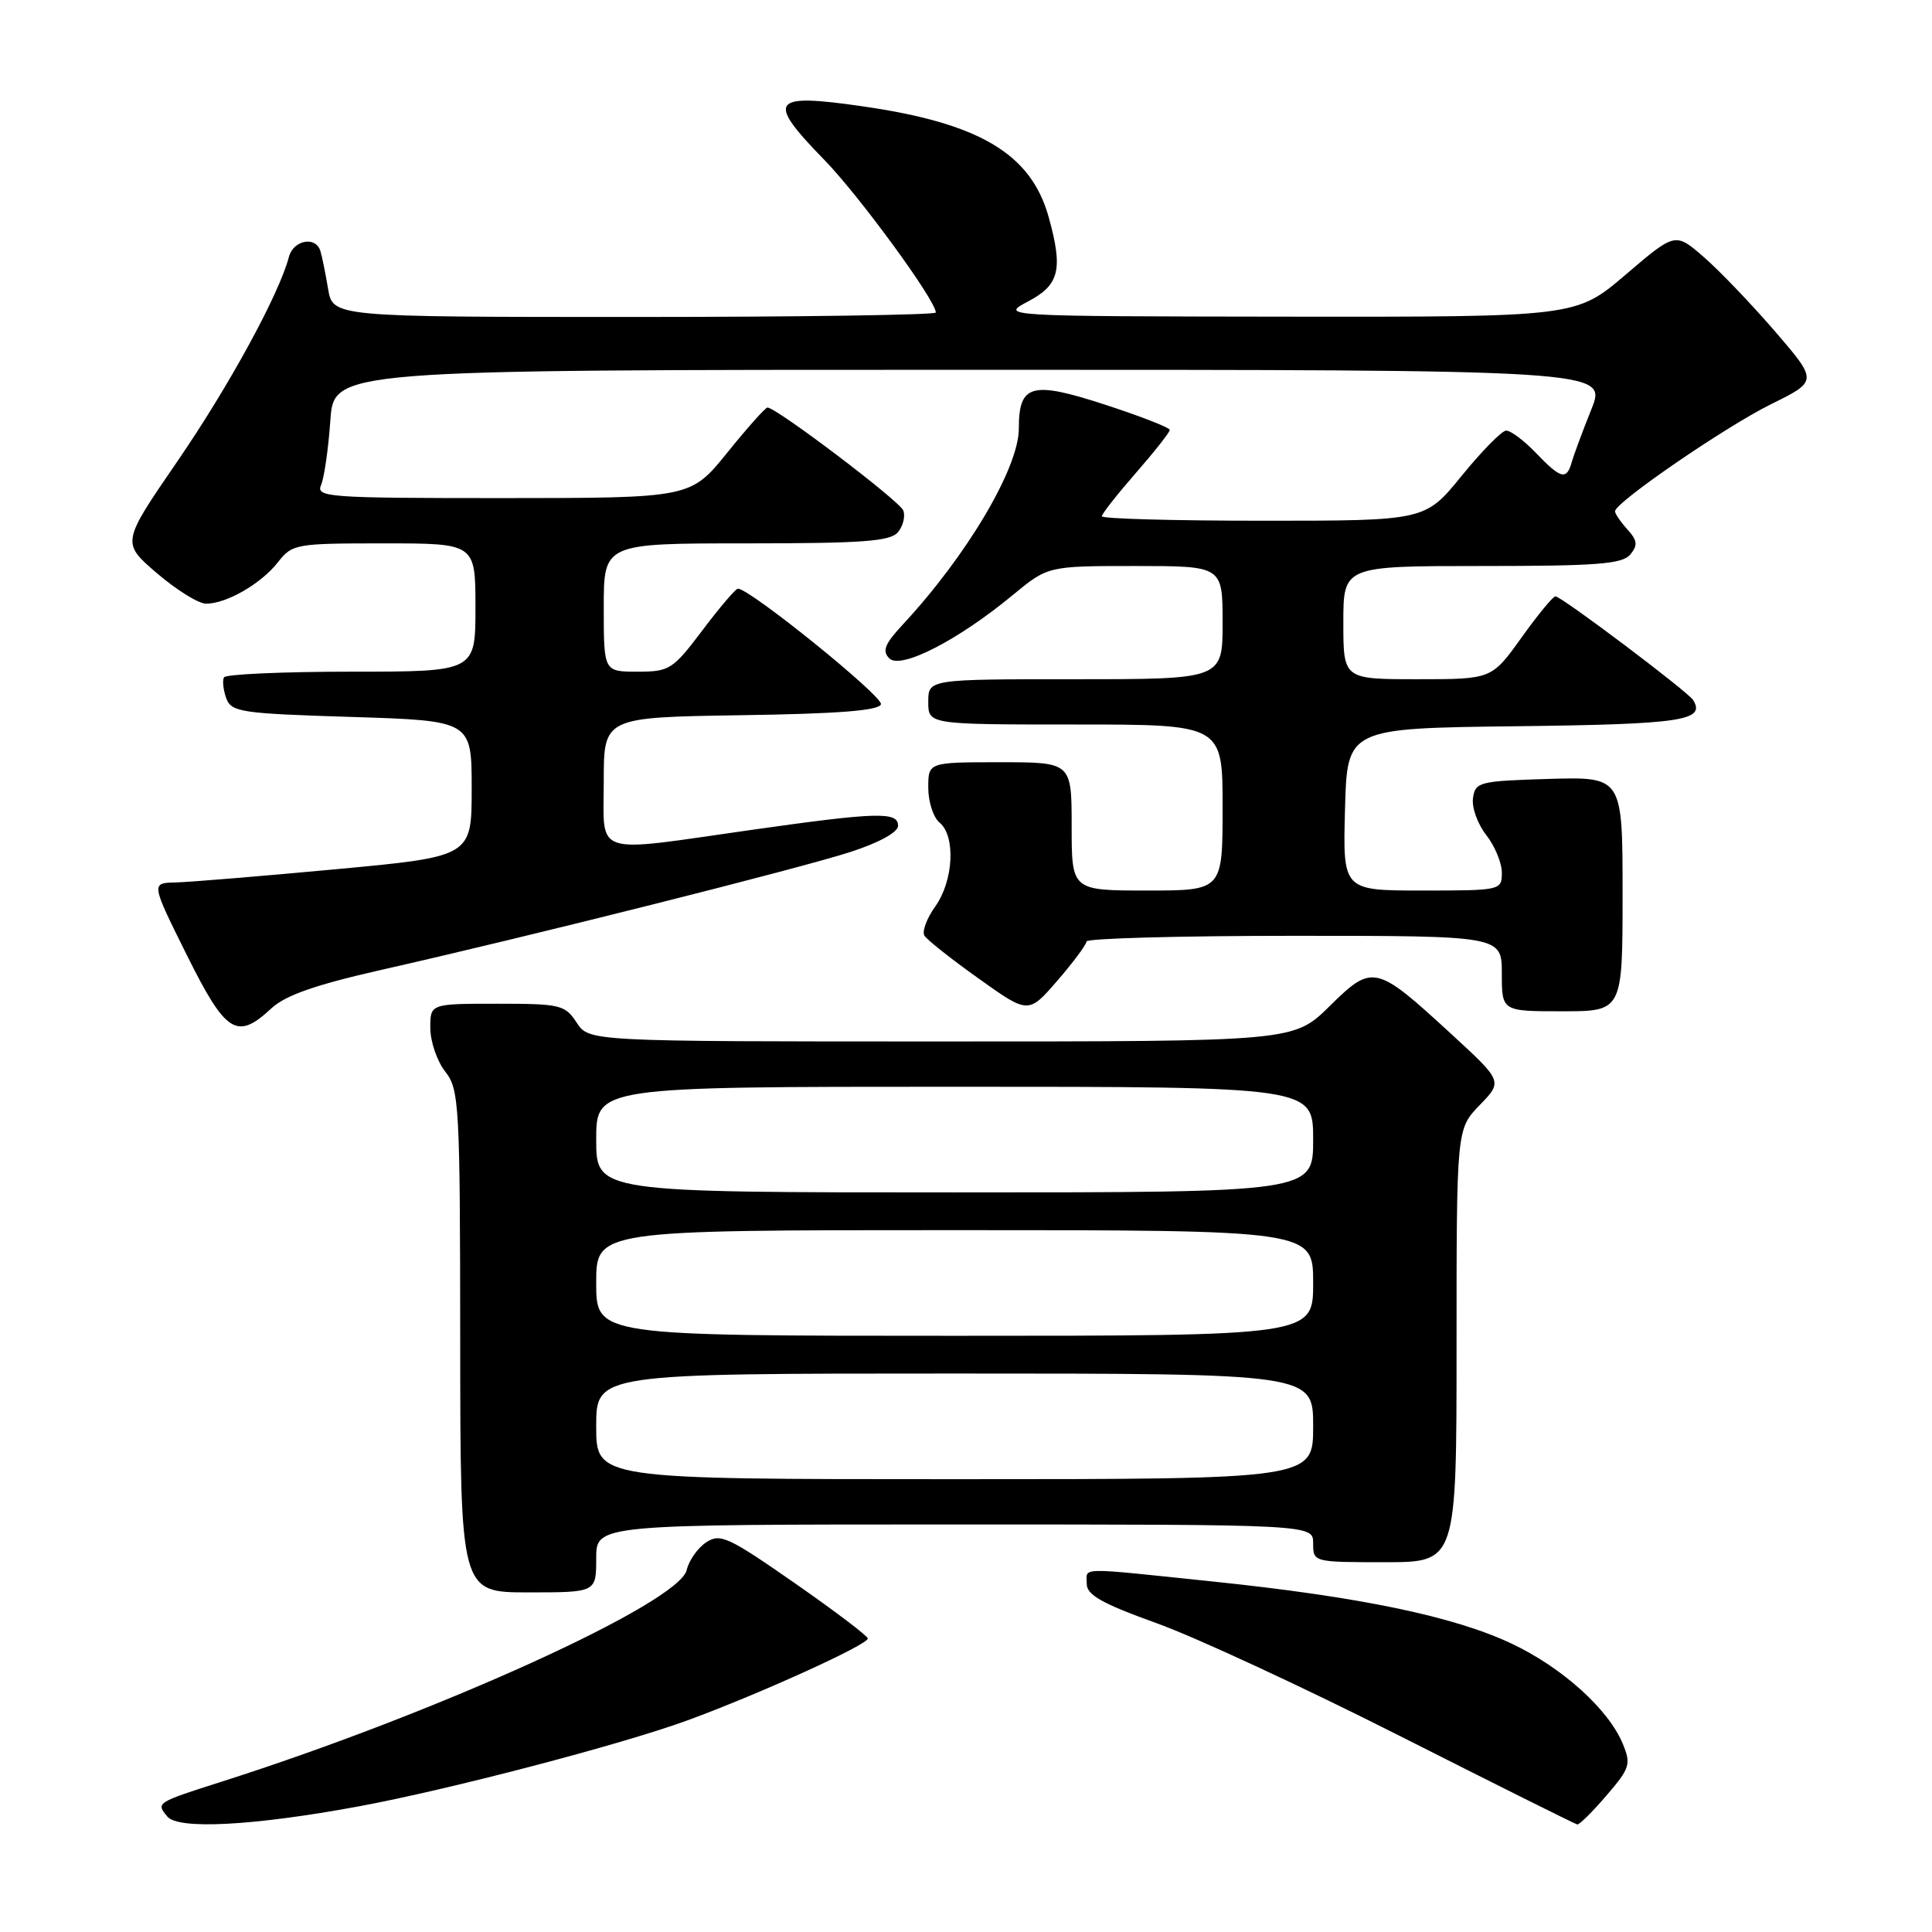 <?xml version="1.0" encoding="UTF-8" standalone="no"?>
<!DOCTYPE svg PUBLIC "-//W3C//DTD SVG 1.1//EN" "http://www.w3.org/Graphics/SVG/1.1/DTD/svg11.dtd" >
<svg xmlns="http://www.w3.org/2000/svg" xmlns:xlink="http://www.w3.org/1999/xlink" version="1.1" viewBox="0 0 256 256">
 <g >
 <path fill="currentColor"
d=" M 47.50 239.36 C 59.43 237.16 82.46 231.13 91.17 227.93 C 100.70 224.43 115.00 217.93 114.99 217.11 C 114.98 216.77 110.61 213.47 105.29 209.76 C 96.50 203.64 95.42 203.14 93.57 204.37 C 92.45 205.11 91.29 206.76 90.99 208.04 C 89.96 212.42 57.97 226.97 29.40 236.07 C 20.69 238.85 20.65 238.87 22.17 240.70 C 23.62 242.46 33.59 241.93 47.50 239.36 Z  M 212.87 237.91 C 215.98 234.30 216.14 233.76 215.03 231.07 C 213.12 226.47 207.04 220.98 200.30 217.79 C 192.68 214.18 180.11 211.57 160.62 209.55 C 142.45 207.66 144.00 207.63 144.00 209.88 C 144.00 211.34 146.05 212.49 153.25 215.08 C 158.34 216.90 172.85 223.63 185.50 230.03 C 198.15 236.43 208.72 241.70 209.00 241.75 C 209.28 241.79 211.02 240.07 212.87 237.91 Z  M 79.00 206.50 C 79.00 202.00 79.00 202.00 126.50 202.00 C 174.00 202.00 174.00 202.00 174.00 204.50 C 174.00 206.99 174.03 207.00 183.50 207.00 C 193.00 207.00 193.00 207.00 193.00 178.30 C 193.00 149.60 193.00 149.60 196.06 146.44 C 199.12 143.28 199.12 143.28 192.31 137.02 C 182.27 127.79 181.89 127.70 176.18 133.32 C 171.43 138.00 171.43 138.00 124.74 138.00 C 78.05 138.00 78.05 138.00 76.41 135.50 C 74.86 133.14 74.26 133.00 65.88 133.00 C 57.00 133.00 57.00 133.00 57.02 136.25 C 57.03 138.04 57.92 140.62 59.00 142.00 C 60.85 144.37 60.96 146.29 60.98 177.75 C 61.00 211.00 61.00 211.00 70.00 211.00 C 79.00 211.00 79.00 211.00 79.00 206.50 Z  M 35.95 133.62 C 37.80 131.89 41.77 130.50 50.50 128.52 C 70.10 124.09 106.03 115.06 112.75 112.87 C 116.52 111.64 119.00 110.27 119.00 109.42 C 119.00 107.52 116.25 107.60 99.47 109.98 C 78.25 113.00 80.00 113.58 80.00 103.52 C 80.00 95.05 80.00 95.05 98.17 94.77 C 111.07 94.58 116.45 94.16 116.73 93.32 C 117.06 92.31 99.36 78.00 97.78 78.00 C 97.48 78.00 95.37 80.47 93.09 83.50 C 89.14 88.73 88.71 89.00 84.47 89.00 C 80.00 89.00 80.00 89.00 80.00 80.50 C 80.00 72.00 80.00 72.00 98.88 72.00 C 114.37 72.00 117.98 71.73 118.99 70.51 C 119.67 69.69 119.98 68.40 119.69 67.64 C 119.21 66.38 102.87 54.00 101.69 54.00 C 101.42 54.00 99.01 56.70 96.35 60.00 C 91.50 65.99 91.50 65.99 66.64 66.00 C 43.35 66.00 41.83 65.89 42.55 64.25 C 42.96 63.29 43.51 59.46 43.77 55.75 C 44.23 49.00 44.23 49.00 128.60 49.00 C 212.97 49.00 212.97 49.00 210.86 54.25 C 209.70 57.14 208.53 60.29 208.26 61.25 C 207.58 63.66 206.82 63.46 203.50 60.00 C 201.92 58.35 200.15 57.03 199.56 57.06 C 198.98 57.09 196.33 59.79 193.67 63.06 C 188.84 69.00 188.84 69.00 167.42 69.00 C 155.64 69.00 146.00 68.74 146.00 68.41 C 146.00 68.09 148.03 65.51 150.50 62.68 C 152.97 59.85 155.00 57.28 155.00 56.97 C 155.00 56.66 151.15 55.16 146.45 53.63 C 136.67 50.44 135.00 50.90 135.00 56.79 C 135.00 62.00 128.13 73.61 119.63 82.75 C 117.23 85.33 116.86 86.26 117.84 87.24 C 119.34 88.74 126.93 84.86 134.18 78.86 C 138.86 75.00 138.86 75.00 150.43 75.00 C 162.00 75.00 162.00 75.00 162.00 82.50 C 162.00 90.00 162.00 90.00 142.50 90.00 C 123.00 90.00 123.00 90.00 123.00 93.00 C 123.00 96.00 123.00 96.00 142.50 96.00 C 162.00 96.00 162.00 96.00 162.00 107.00 C 162.00 118.00 162.00 118.00 152.00 118.00 C 142.00 118.00 142.00 118.00 142.00 109.50 C 142.00 101.00 142.00 101.00 132.50 101.00 C 123.00 101.00 123.00 101.00 123.00 104.38 C 123.00 106.24 123.67 108.32 124.50 109.00 C 126.65 110.78 126.35 116.70 123.94 120.09 C 122.80 121.68 122.15 123.43 122.49 123.98 C 122.82 124.52 126.06 127.09 129.69 129.67 C 136.27 134.37 136.27 134.37 140.11 129.94 C 142.22 127.50 143.95 125.16 143.97 124.75 C 143.99 124.34 156.38 124.00 171.50 124.00 C 199.00 124.00 199.00 124.00 199.00 129.00 C 199.00 134.00 199.00 134.00 207.00 134.00 C 215.00 134.00 215.00 134.00 215.00 118.46 C 215.00 102.93 215.00 102.93 205.25 103.21 C 196.00 103.49 195.48 103.61 195.18 105.75 C 195.00 106.99 195.79 109.19 196.93 110.64 C 198.07 112.09 199.00 114.33 199.00 115.63 C 199.00 117.97 198.88 118.00 188.47 118.00 C 177.93 118.00 177.93 118.00 178.22 107.25 C 178.50 96.50 178.50 96.50 200.95 96.23 C 222.81 95.97 226.04 95.49 224.35 92.76 C 223.66 91.65 206.86 78.99 206.10 79.02 C 205.77 79.03 203.73 81.51 201.58 84.52 C 197.65 90.00 197.65 90.00 187.83 90.00 C 178.00 90.00 178.00 90.00 178.00 82.50 C 178.00 75.00 178.00 75.00 196.38 75.00 C 211.59 75.00 214.97 74.74 216.02 73.48 C 217.04 72.24 216.97 71.63 215.64 70.15 C 214.74 69.16 214.00 68.08 214.00 67.75 C 214.00 66.58 228.63 56.54 234.69 53.55 C 240.87 50.50 240.87 50.50 235.19 43.90 C 232.06 40.27 227.81 35.84 225.74 34.04 C 221.98 30.78 221.98 30.78 215.41 36.39 C 208.84 42.00 208.84 42.00 170.67 41.96 C 132.50 41.91 132.50 41.91 136.25 39.93 C 140.38 37.75 140.88 35.70 138.96 28.78 C 136.62 20.37 129.80 16.31 114.24 14.08 C 102.11 12.33 101.48 13.24 109.25 21.21 C 113.89 25.98 124.00 39.82 124.00 41.41 C 124.00 41.73 106.02 42.00 84.05 42.00 C 44.09 42.00 44.09 42.00 43.47 38.25 C 43.12 36.19 42.67 33.94 42.45 33.25 C 41.83 31.24 38.86 31.81 38.28 34.05 C 36.98 39.00 30.35 51.15 23.51 61.12 C 16.09 71.92 16.09 71.92 20.79 75.95 C 23.38 78.17 26.31 79.99 27.30 79.99 C 29.99 80.00 34.57 77.37 36.81 74.52 C 38.73 72.07 39.15 72.00 50.89 72.00 C 63.00 72.00 63.00 72.00 63.00 80.50 C 63.00 89.00 63.00 89.00 46.56 89.00 C 37.52 89.00 29.92 89.34 29.68 89.75 C 29.45 90.16 29.58 91.40 29.97 92.50 C 30.65 94.36 31.85 94.54 46.60 95.00 C 62.50 95.50 62.50 95.50 62.50 104.50 C 62.50 113.50 62.50 113.50 44.50 115.18 C 34.60 116.10 25.04 116.89 23.26 116.93 C 20.01 117.00 20.01 117.00 24.73 126.50 C 29.93 136.95 31.38 137.88 35.95 133.62 Z  M 79.00 189.00 C 79.00 182.00 79.00 182.00 126.50 182.00 C 174.00 182.00 174.00 182.00 174.00 189.00 C 174.00 196.00 174.00 196.00 126.50 196.00 C 79.00 196.00 79.00 196.00 79.00 189.00 Z  M 79.00 170.00 C 79.00 163.00 79.00 163.00 126.50 163.00 C 174.00 163.00 174.00 163.00 174.00 170.00 C 174.00 177.00 174.00 177.00 126.50 177.00 C 79.00 177.00 79.00 177.00 79.00 170.00 Z  M 79.00 151.00 C 79.00 144.00 79.00 144.00 126.50 144.00 C 174.00 144.00 174.00 144.00 174.00 151.00 C 174.00 158.00 174.00 158.00 126.50 158.00 C 79.00 158.00 79.00 158.00 79.00 151.00 Z "/>
</g>
</svg>
